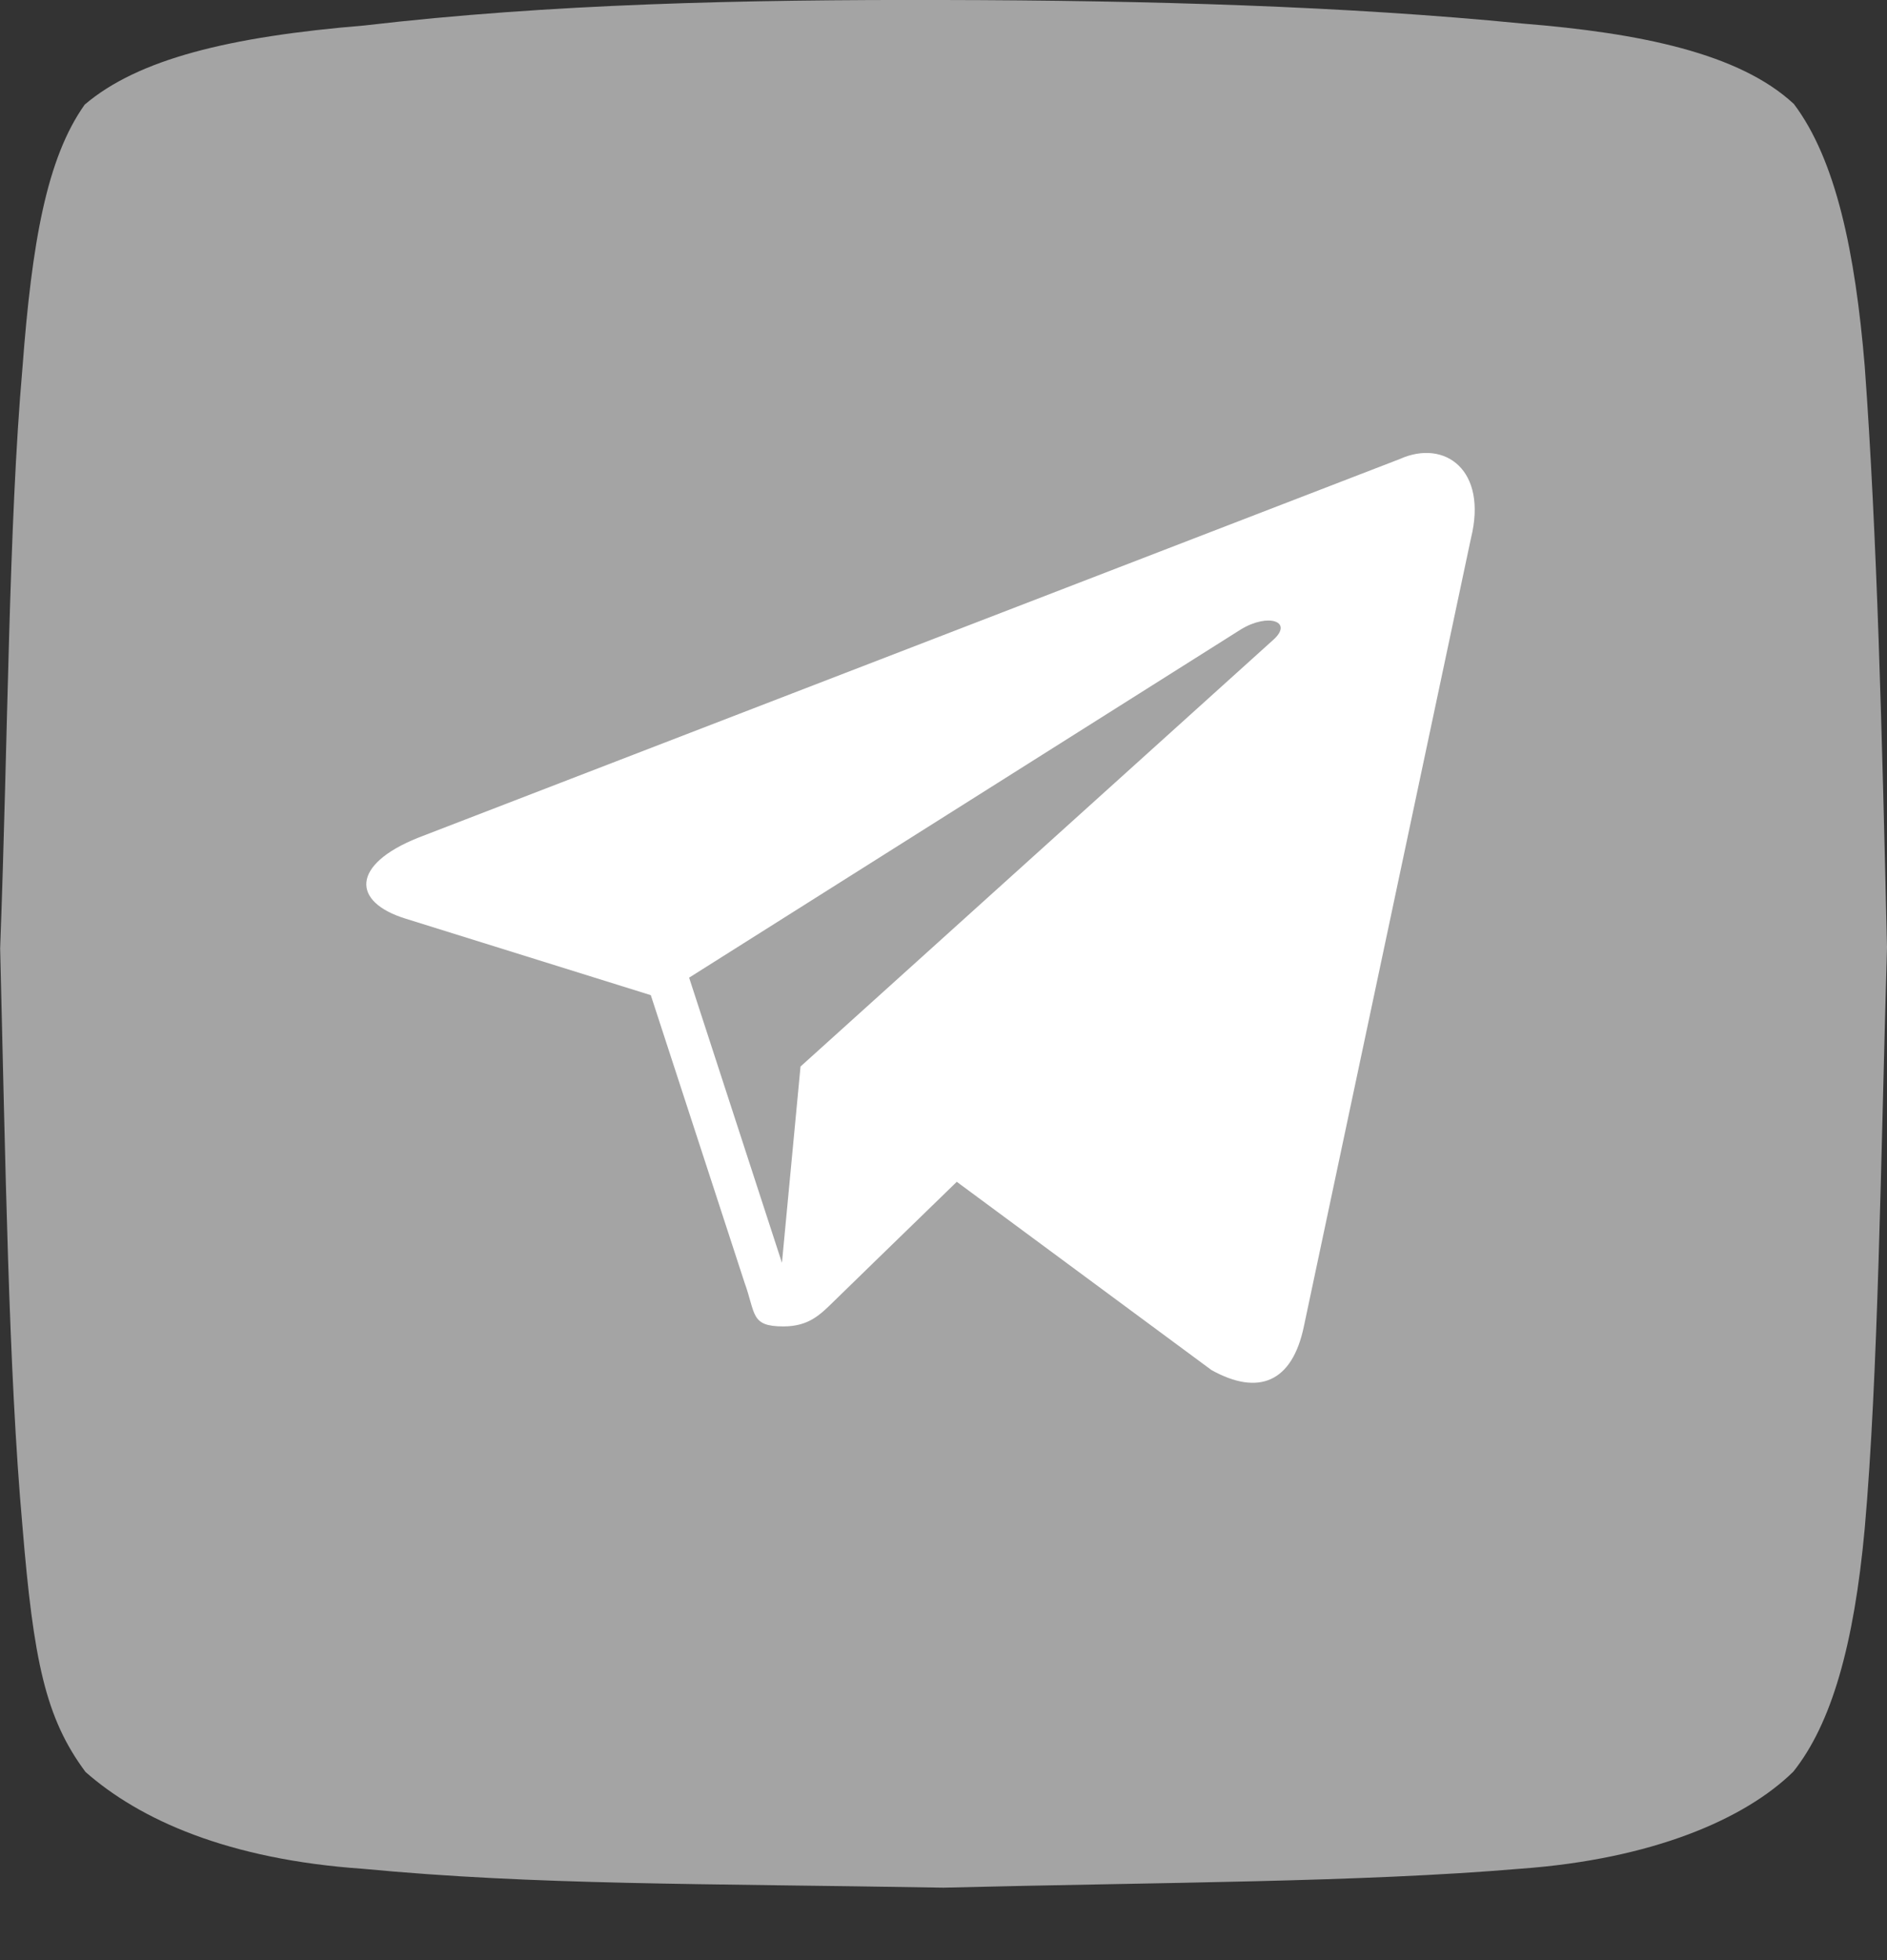 <svg width="26" height="27" viewBox="0 0 26 27" fill="none" xmlns="http://www.w3.org/2000/svg">
<rect x="0" y="0" width="26" height="27" fill="#333333" stroke="none"/>
<g clip-path="url(#clip0_26_2)">
<path fill-rule="evenodd" clip-rule="evenodd" d="M24.713 1.427C25.299 2.201 25.563 3.484 25.693 5.043C25.864 7.37 25.933 10.163 26 13.049C25.914 15.988 25.879 18.953 25.693 21.055C25.545 22.668 25.232 23.748 24.71 24.403C24.045 25.057 22.769 25.61 20.95 25.741C18.738 25.929 16.009 25.927 12.998 26.002C9.651 25.944 7.381 25.969 4.999 25.742C3.142 25.613 1.926 25.067 1.178 24.408C0.625 23.665 0.462 22.874 0.309 21.02C0.117 18.88 0.075 15.979 0.002 13.065C0.111 10.166 0.118 7.244 0.31 5.06C0.44 3.336 0.644 2.178 1.167 1.441C1.901 0.816 3.153 0.505 5.021 0.351C7.579 0.052 10.241 -0.007 12.994 -7.39332e-07C15.827 0.005 18.547 0.085 20.973 0.324C22.61 0.455 23.964 0.737 24.711 1.427H24.713Z" fill="#A4A4A4"/>
<path d="M19.287 6.323L5.76 11.54C4.837 11.91 4.842 12.425 5.591 12.655L8.967 13.708L10.258 17.666C10.415 18.099 10.338 18.271 10.793 18.271C11.144 18.271 11.3 18.111 11.495 17.92C11.619 17.798 12.357 17.081 13.183 16.279L16.692 18.872C17.338 19.231 17.804 19.044 17.965 18.273L20.267 7.417C20.502 6.472 19.905 6.045 19.287 6.323ZM9.495 13.467L17.099 8.669C17.479 8.439 17.827 8.563 17.541 8.816L11.03 14.691L10.774 17.395L9.495 13.467Z" fill="white"/>
</g>
<defs>
<clipPath id="clip0_26_2">
<rect width="26" height="26.002" fill="white"/>
</clipPath>
</defs>
</svg>

